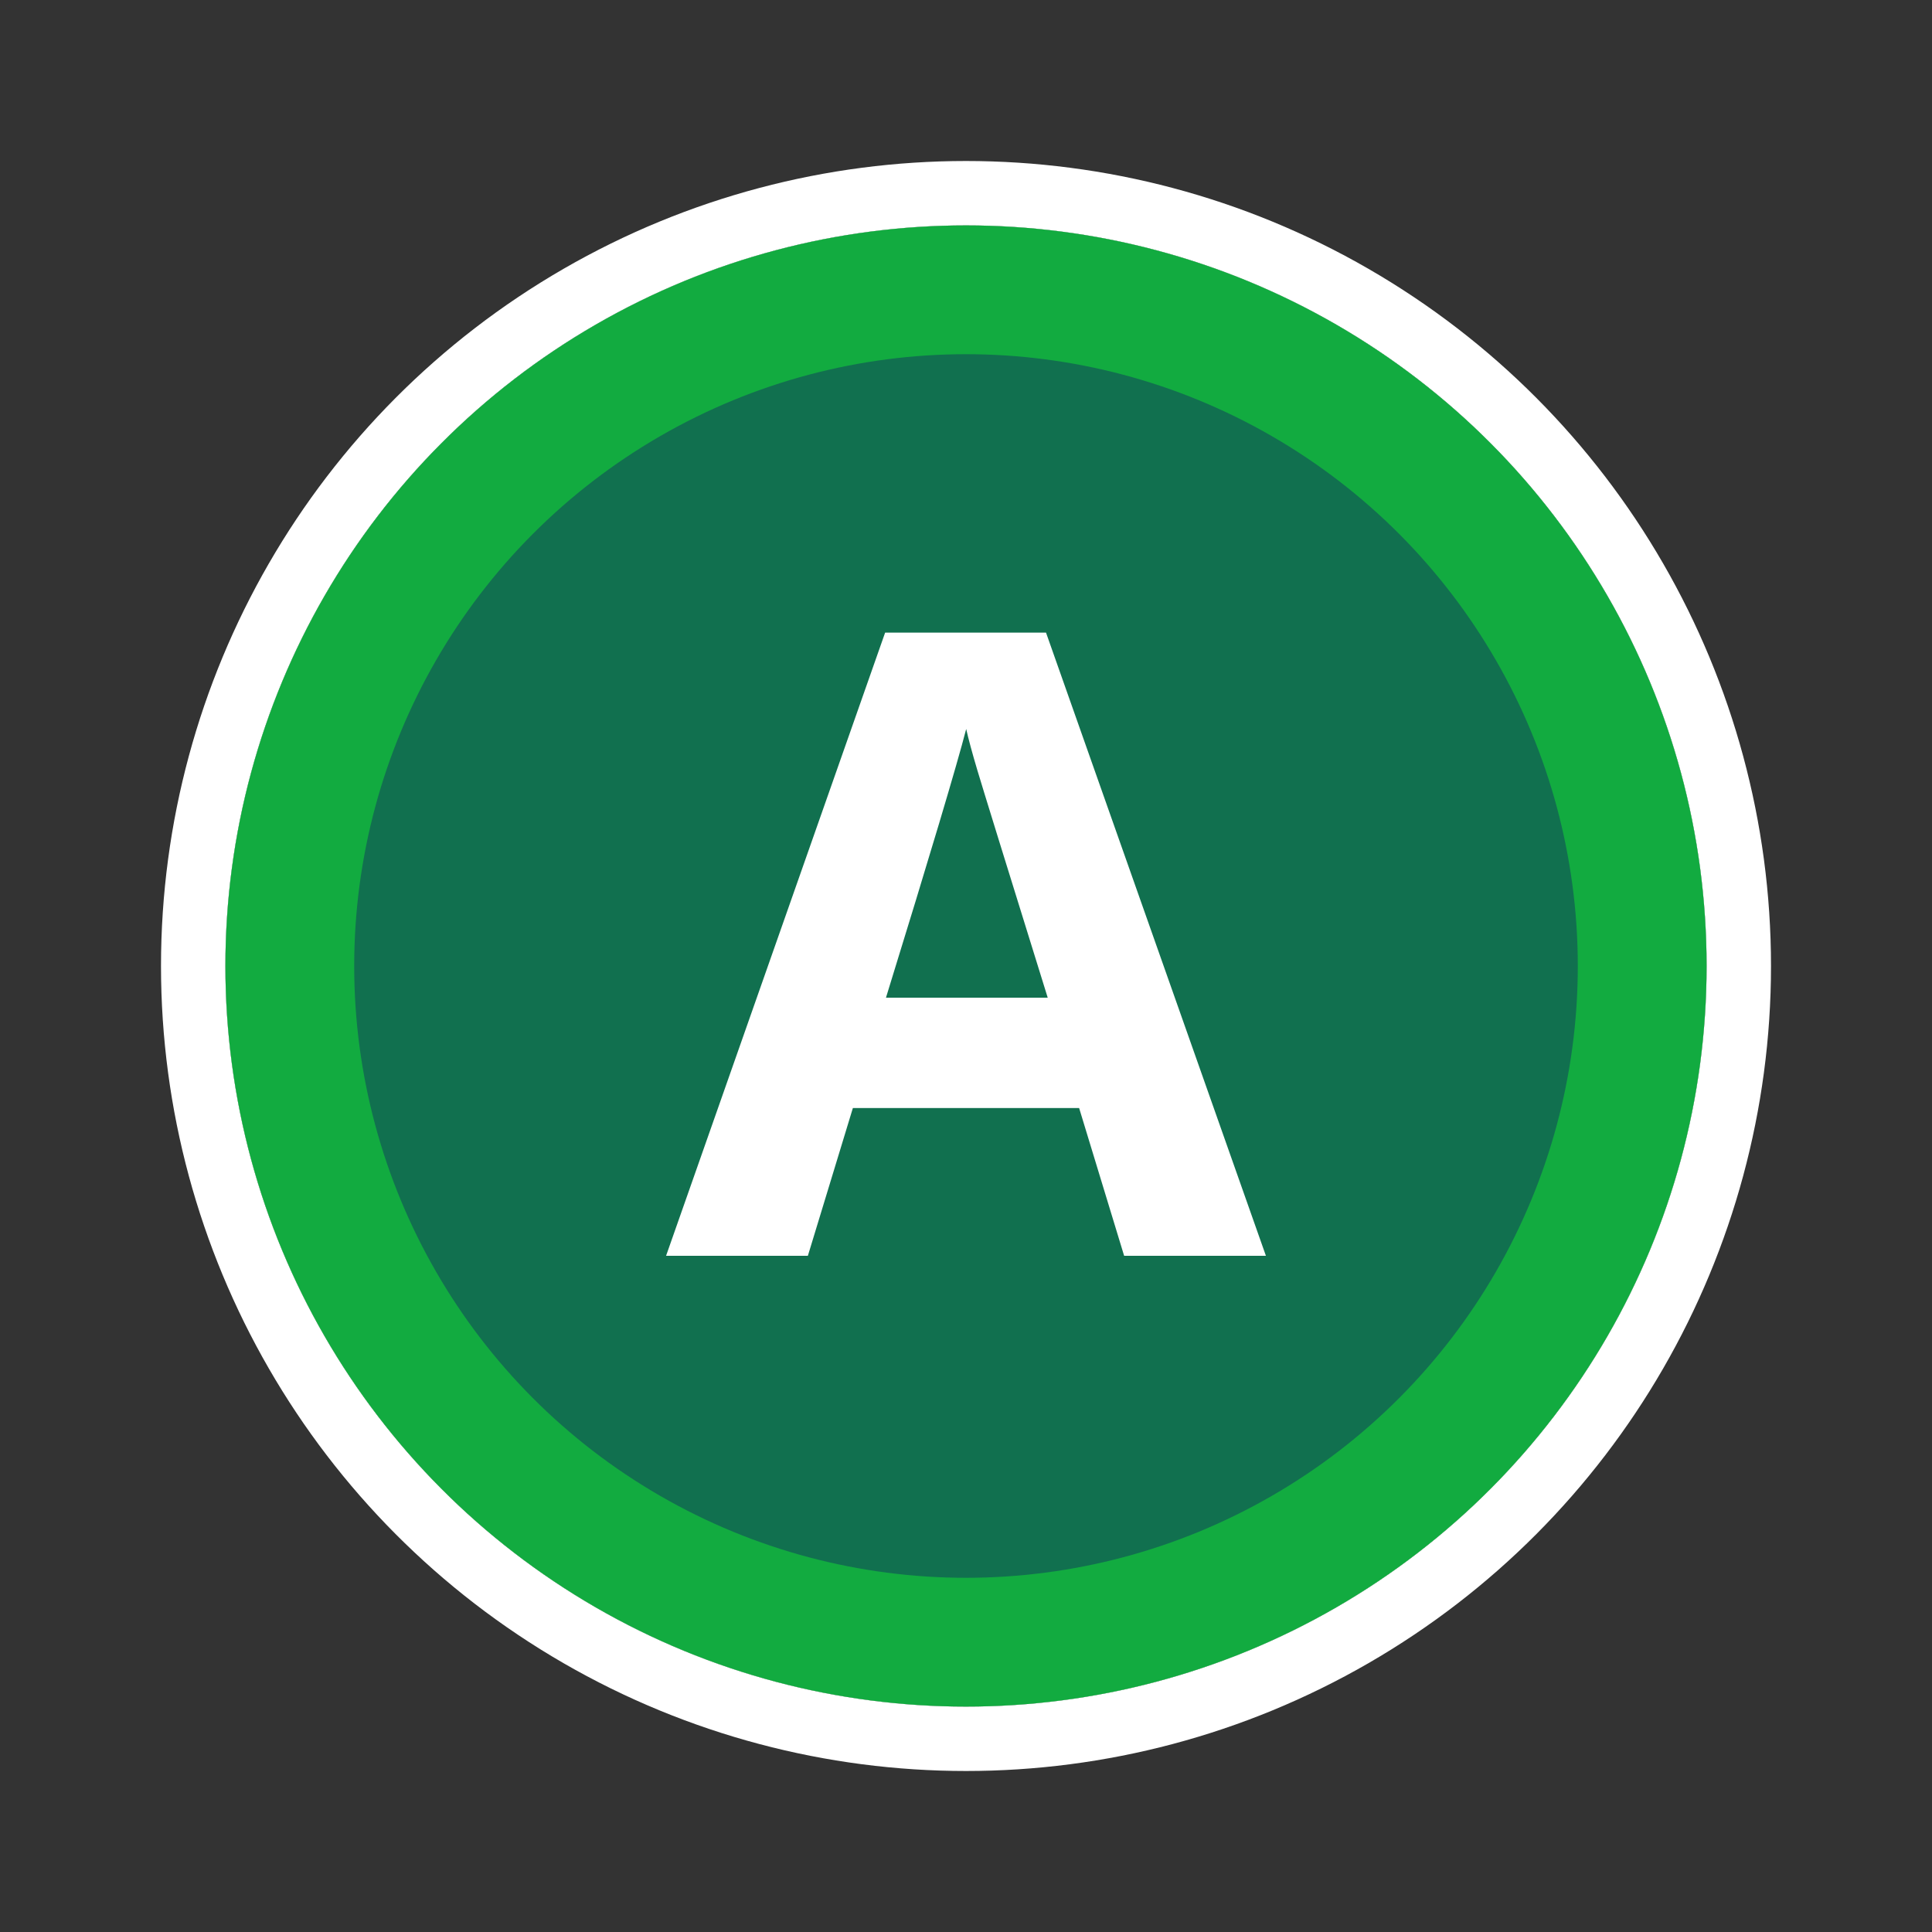 <svg xmlns="http://www.w3.org/2000/svg" xmlns:xlink="http://www.w3.org/1999/xlink" width="120" height="120" viewBox="0 0 120 120">
  <rect x="0" y="0" width="120" height="120" fill="#333333" stroke="none"/>
  <defs>
    <clipPath id="clip-path">
      <rect id="Rectangle_73" data-name="Rectangle 73" width="120" height="120"/>
    </clipPath>
  </defs>
  <g id="button_xbox_digital_a_6" clip-path="url(#clip-path)">
    <g id="button_xbox_a_4">
      <g id="Button_-_XBOX_B" data-name="Button - XBOX B" clip-path="url(#clip-path)">
        <g id="Border_white_-_outer" data-name="Border white - outer" transform="translate(14 14)">
          <g id="Border_white_-_outer-2" data-name="Border white - outer" fill="none" stroke="#fff" stroke-width="2">
            <circle cx="46" cy="46" r="46" stroke="none"/>
            <circle cx="46" cy="46" r="45" fill="none"/>
          </g>
        </g>
        <g id="Border_white_-_inner" data-name="Border white - inner" transform="translate(14 14)">
          <g id="Border_white_-_inner-2" data-name="Border white - inner" fill="none" stroke="#fff" stroke-width="4">
            <circle cx="46" cy="46" r="46" stroke="none"/>
            <circle cx="46" cy="46" r="48" fill="none"/>
          </g>
        </g>
        <g id="Button_-_Base" data-name="Button - Base" transform="translate(14 14)">
          <circle id="Button_-_Base-2" data-name="Button - Base" cx="46" cy="46" r="46" fill="#12ab40"/>
        </g>
        <g id="Button_-_Top" data-name="Button - Top" transform="translate(22.134 22.134)">
          <circle id="Button_-_Top-2" data-name="Button - Top" cx="38" cy="38" r="38" transform="translate(-0.134 -0.134)" fill="#11704f"/>
        </g>
        <path id="Path_130" data-name="Path 130" d="M9.822,0,7.027-9.176H-7.027L-9.822,0h-8.807L-5.023-38.707H4.97L18.628,0ZM5.076-16.031Q1.2-28.5.712-30.138t-.7-2.584q-.87,3.375-4.983,16.69Z" transform="translate(60 78)" fill="#fff"/>
      </g>
    </g>
  </g>
</svg>
